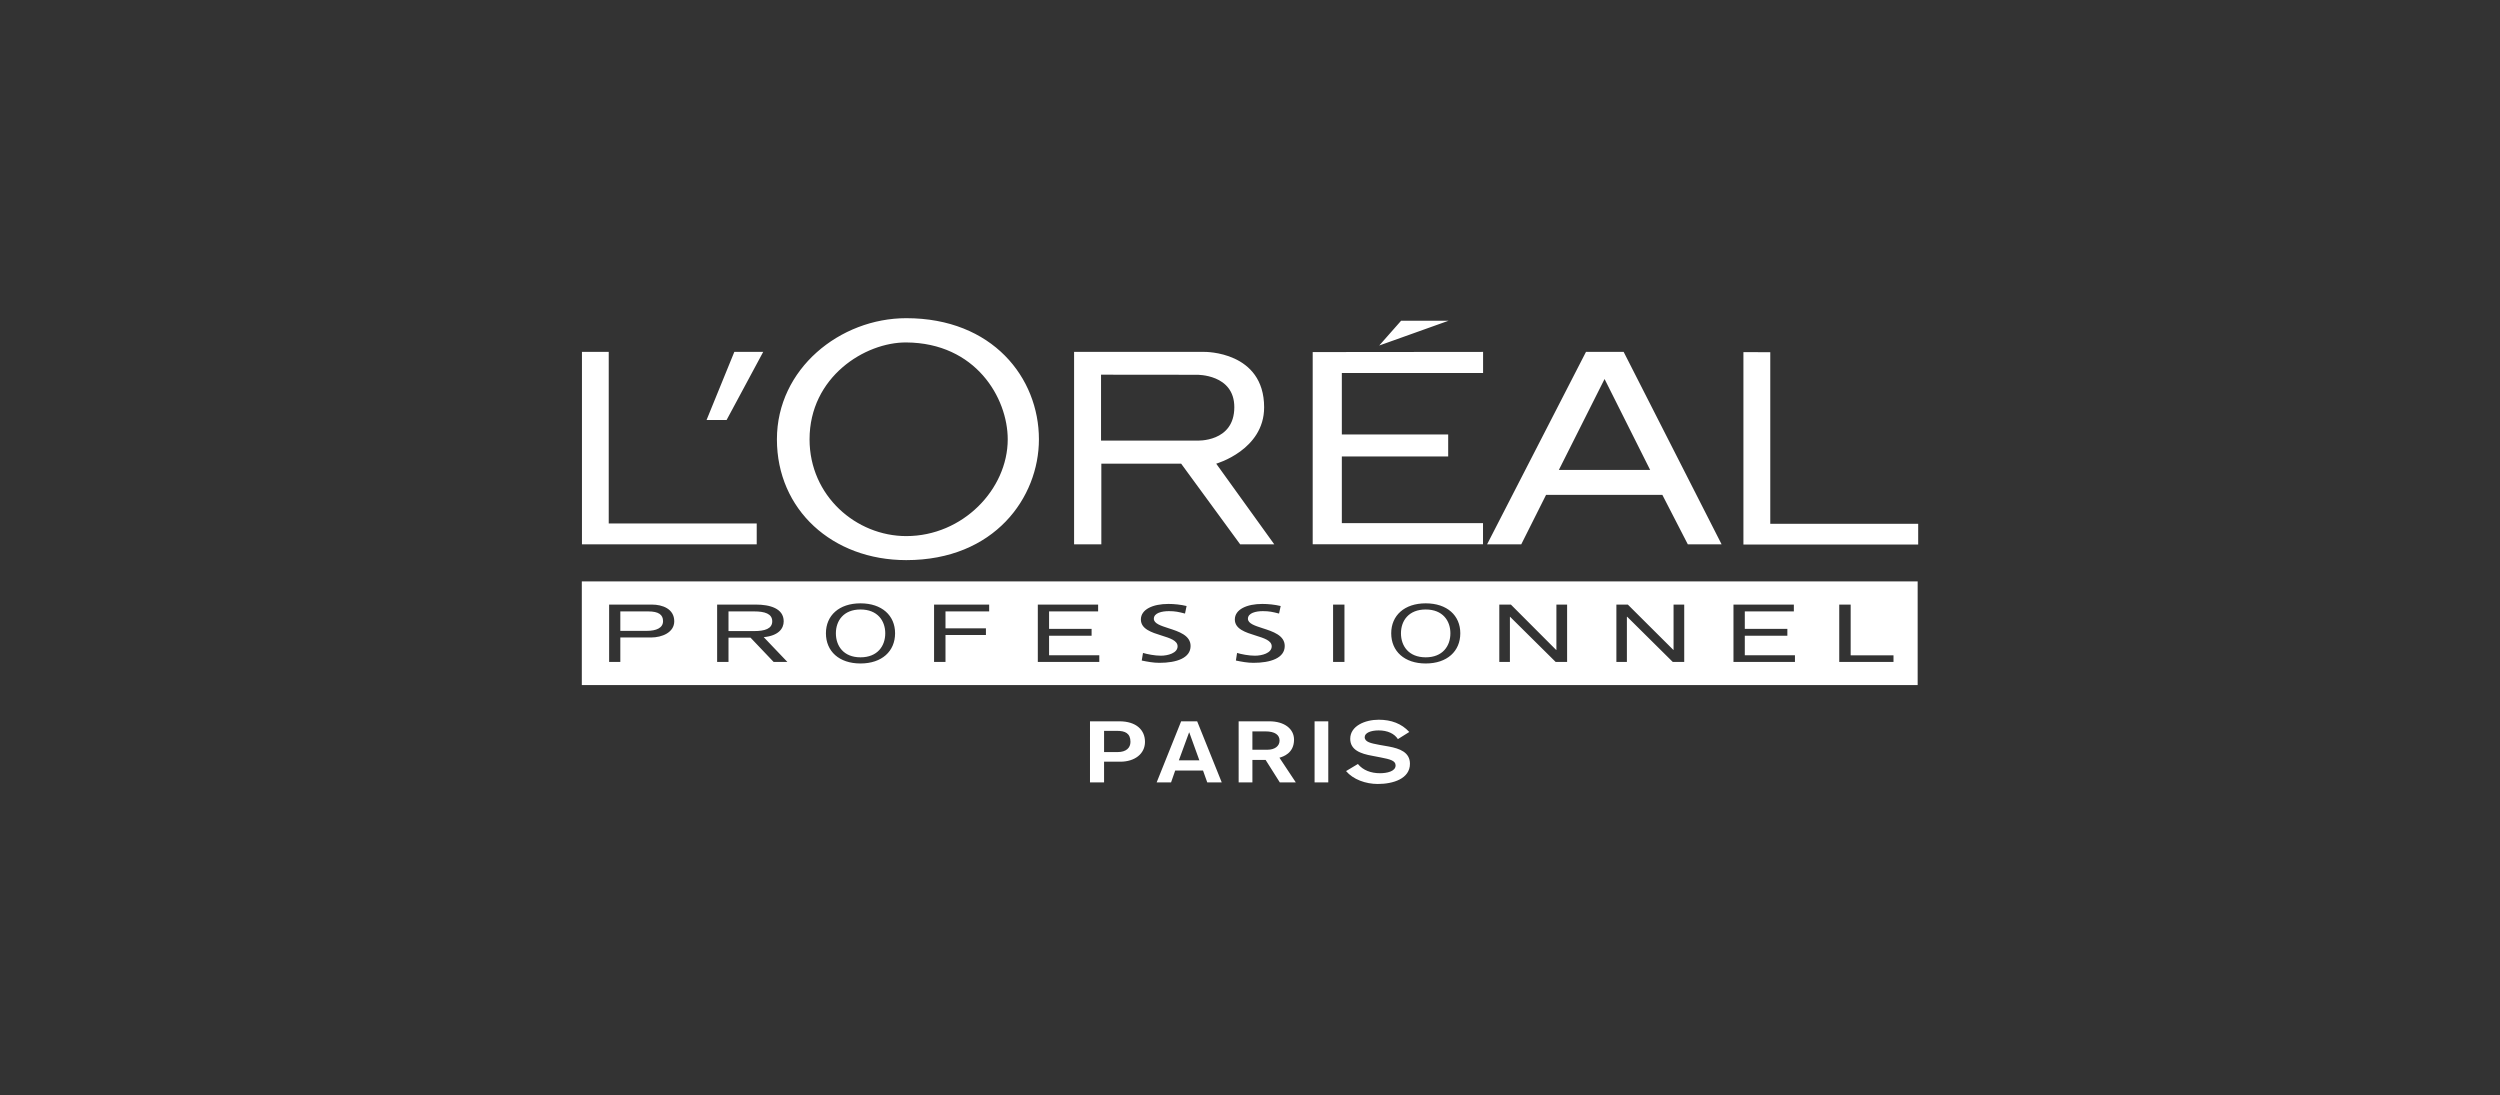 <svg width="550" height="241" viewBox="0 0 550 241" fill="none" xmlns="http://www.w3.org/2000/svg">
<rect x="0" y="0" width="550" height="241" fill="#333333" stroke="none"/>
<g clip-path="url(#clip0_88_212)">
<path fill-rule="evenodd" clip-rule="evenodd" d="M199.379 70C184.823 70 170.921 81.121 170.921 96.65C170.921 112.135 183.115 123.226 199.379 123.226C218.811 123.226 228.564 109.429 228.564 96.65C228.564 83.124 218.365 70 199.379 70ZM199.379 117.941C188.373 117.941 178.102 109.11 178.102 96.652C178.102 82.924 190.317 75.274 199.379 75.339C214.663 75.44 221.7 87.547 221.7 96.652C221.7 107.627 211.826 117.941 199.379 117.941ZM128.03 77.418V119.756H166.477V115.168H133.921V77.418H128.03ZM348.916 77.418H357.205L378.754 119.755H371.321L365.717 108.872H340.134L334.676 119.755H327.157L348.916 77.418ZM353.004 83.382L342.945 103.392H363.037L353.004 83.382ZM298.735 168.077C299.871 169.46 301.615 170.109 303.602 170.109C305.089 170.109 307.031 169.721 307.031 168.395C307.031 167.341 305.838 167.039 303.703 166.624L301.906 166.277C299.312 165.816 297.051 164.994 297.051 162.533C297.051 159.71 300.306 158.34 303.316 158.34C306.083 158.34 308.351 159.192 310.044 161.036L307.538 162.605C306.776 161.41 305.277 160.689 303.302 160.689C301.56 160.689 300.234 161.239 300.234 162.172C300.234 163.257 301.64 163.523 303.367 163.85L303.562 163.887L305.543 164.235C307.926 164.681 310.189 165.488 310.189 168.037C310.189 171.323 306.474 172.475 303.117 172.475C300.45 172.475 297.692 171.482 296.13 169.638L298.735 168.077ZM246.237 158.687H239.799L239.797 172.125H242.894V167.574H246.468C249.637 167.574 251.898 165.845 251.898 163.208C251.898 160.63 250.026 158.687 246.237 158.687ZM245.878 165.456H242.896V160.788H245.764C247.506 160.788 248.702 161.308 248.702 163.208C248.702 164.52 247.766 165.456 245.878 165.456ZM263.376 158.687H259.853L254.464 172.127H257.635L258.542 169.52H264.666L265.595 172.127H268.784L263.376 158.687ZM261.597 161.135H261.64L263.858 167.27H259.349L261.597 161.135ZM272.501 158.687H279.23C282.643 158.687 284.688 160.401 284.688 162.72C284.688 165.742 282.261 166.463 281.482 166.695L281.478 166.696L285.079 172.127H281.557L278.438 167.187H275.529V172.127H272.503L272.501 158.687ZM275.527 164.939H278.869C280.38 164.939 281.505 164.187 281.505 162.922C281.505 161.696 280.513 160.905 278.388 160.905H275.527V164.939ZM289.206 158.687H292.221V172.127H289.206V158.687ZM155.442 92.4L161.551 77.418H167.903L159.851 92.4H155.442ZM278.108 89.613C278.108 99.006 267.567 102.008 267.567 102.008L280.34 119.756H272.839L259.854 102.008H242.294V119.755H236.3V77.418H265.01C265.01 77.418 278.108 77.245 278.108 89.613ZM242.228 96.931H263.31C263.31 96.931 271.55 97.378 271.55 89.577C271.55 82.273 263.31 82.453 263.31 82.453L242.228 82.431V96.931ZM383.553 77.469V119.799H422V115.232H389.46V77.483L383.553 77.469ZM288.794 119.741V77.455L326.277 77.418V82.064H295.204V95.583H318.6V100.417H295.204V115.096H326.263V119.741H288.794ZM308.25 70.555L303.43 76.014L318.706 70.555H308.25ZM165.91 134.509C168.242 134.509 169.892 135.012 169.892 136.691C169.892 138.333 168.242 138.836 165.91 138.836H160.271V134.509H165.91ZM142.608 134.509H136.472V138.792H142.248C144.387 138.792 145.87 138.158 145.87 136.645C145.87 135.255 144.927 134.509 142.608 134.509ZM308.212 139.324C308.212 136.557 309.914 134.087 313.659 134.087C317.39 134.087 319.089 136.558 319.087 139.324C319.087 142.118 317.39 144.611 313.659 144.611C309.91 144.611 308.212 142.118 308.212 139.324ZM189.31 134.087C185.595 134.087 183.894 136.557 183.894 139.324C183.894 142.118 185.592 144.611 189.31 144.611C193.049 144.611 194.757 142.118 194.757 139.324C194.756 136.558 193.047 134.087 189.31 134.087ZM128 150.719V127.908H421.885V150.719H128ZM136.472 140.248H143.213C145.675 140.248 148.335 139.122 148.335 136.689C148.335 133.933 145.72 133.009 143.422 133.009H134.008V145.621H136.472V140.248ZM165.123 140.291L170.194 145.621L173.218 145.621L168.019 140.173C171.274 139.859 172.412 138.285 172.412 136.689C172.412 133.815 169.3 133.009 166.319 133.009H157.769V145.621H160.27V140.291H165.123ZM181.704 139.324C181.704 143.271 184.591 145.965 189.31 145.965C194.02 145.965 196.915 143.273 196.918 139.324C196.918 135.413 194.022 132.734 189.31 132.734C184.591 132.734 181.704 135.413 181.704 139.324ZM208.008 134.508H217.616V133.009H205.494V145.621H208.008V139.698H216.903V138.231H208.008V134.508ZM228.32 145.621H241.845V144.164H230.796V139.856H240.151V138.358H230.796V134.507H241.587V133.009H228.32V145.621ZM251.183 145.319C252.441 145.575 253.73 145.823 255.07 145.823C258.838 145.823 261.929 144.769 261.929 142.121C261.929 139.775 259.328 138.937 257.077 138.211C255.36 137.657 253.846 137.169 253.846 136.128C253.846 134.839 255.639 134.45 257.16 134.45C258.541 134.45 259.292 134.623 260.703 134.984L261.049 133.324C259.768 133.01 258.283 132.865 257.044 132.865C253.63 132.865 250.994 134.059 250.994 136.287C250.994 138.393 253.365 139.135 255.537 139.814C257.374 140.388 259.069 140.918 259.069 142.191C259.069 143.692 256.914 144.254 255.382 144.254C254.021 144.254 252.407 143.921 251.457 143.647L251.183 145.319ZM271.896 145.319C273.136 145.575 274.431 145.823 275.757 145.823C279.534 145.823 282.643 144.769 282.641 142.121C282.641 139.775 280.035 138.937 277.78 138.211C276.06 137.657 274.544 137.169 274.544 136.128C274.544 134.839 276.331 134.45 277.817 134.45C279.228 134.45 279.977 134.623 281.39 134.984L281.75 133.324C280.453 133.01 278.958 132.865 277.701 132.865C274.316 132.865 271.664 134.059 271.664 136.287C271.664 138.393 274.046 139.135 276.228 139.814C278.073 140.388 279.776 140.918 279.776 142.191C279.776 143.692 277.63 144.254 276.074 144.254C274.698 144.254 273.062 143.921 272.155 143.647L271.896 145.319ZM293.277 145.621H295.781V133.009H293.277V145.621ZM306.068 139.324C306.068 143.271 308.963 145.965 313.66 145.965C318.369 145.965 321.263 143.273 321.266 139.324C321.266 135.413 318.37 132.734 313.66 132.734C308.963 132.734 306.068 135.413 306.068 139.324ZM342.239 145.621H344.768L344.764 145.621V133.009H342.409V142.984H342.351L332.396 133.009H329.847V145.621H332.18V135.701H332.228L342.239 145.621ZM368.002 145.621H370.53V133.009H368.182V142.984H368.139L358.126 133.009H355.605V145.621H357.916V135.701H357.997L368.002 145.621ZM381.364 145.621H394.889H394.89V144.164H383.856V139.856H393.22V138.358H383.856V134.507H394.647V133.009H381.364V145.621ZM404.633 145.621H416.569V144.166H407.147V133.009H404.633V145.621Z" fill="white"/>
</g>
<defs>
<clipPath id="clip0_88_212">
<rect width="550" height="241" fill="white"/>
</clipPath>
</defs>
</svg>
